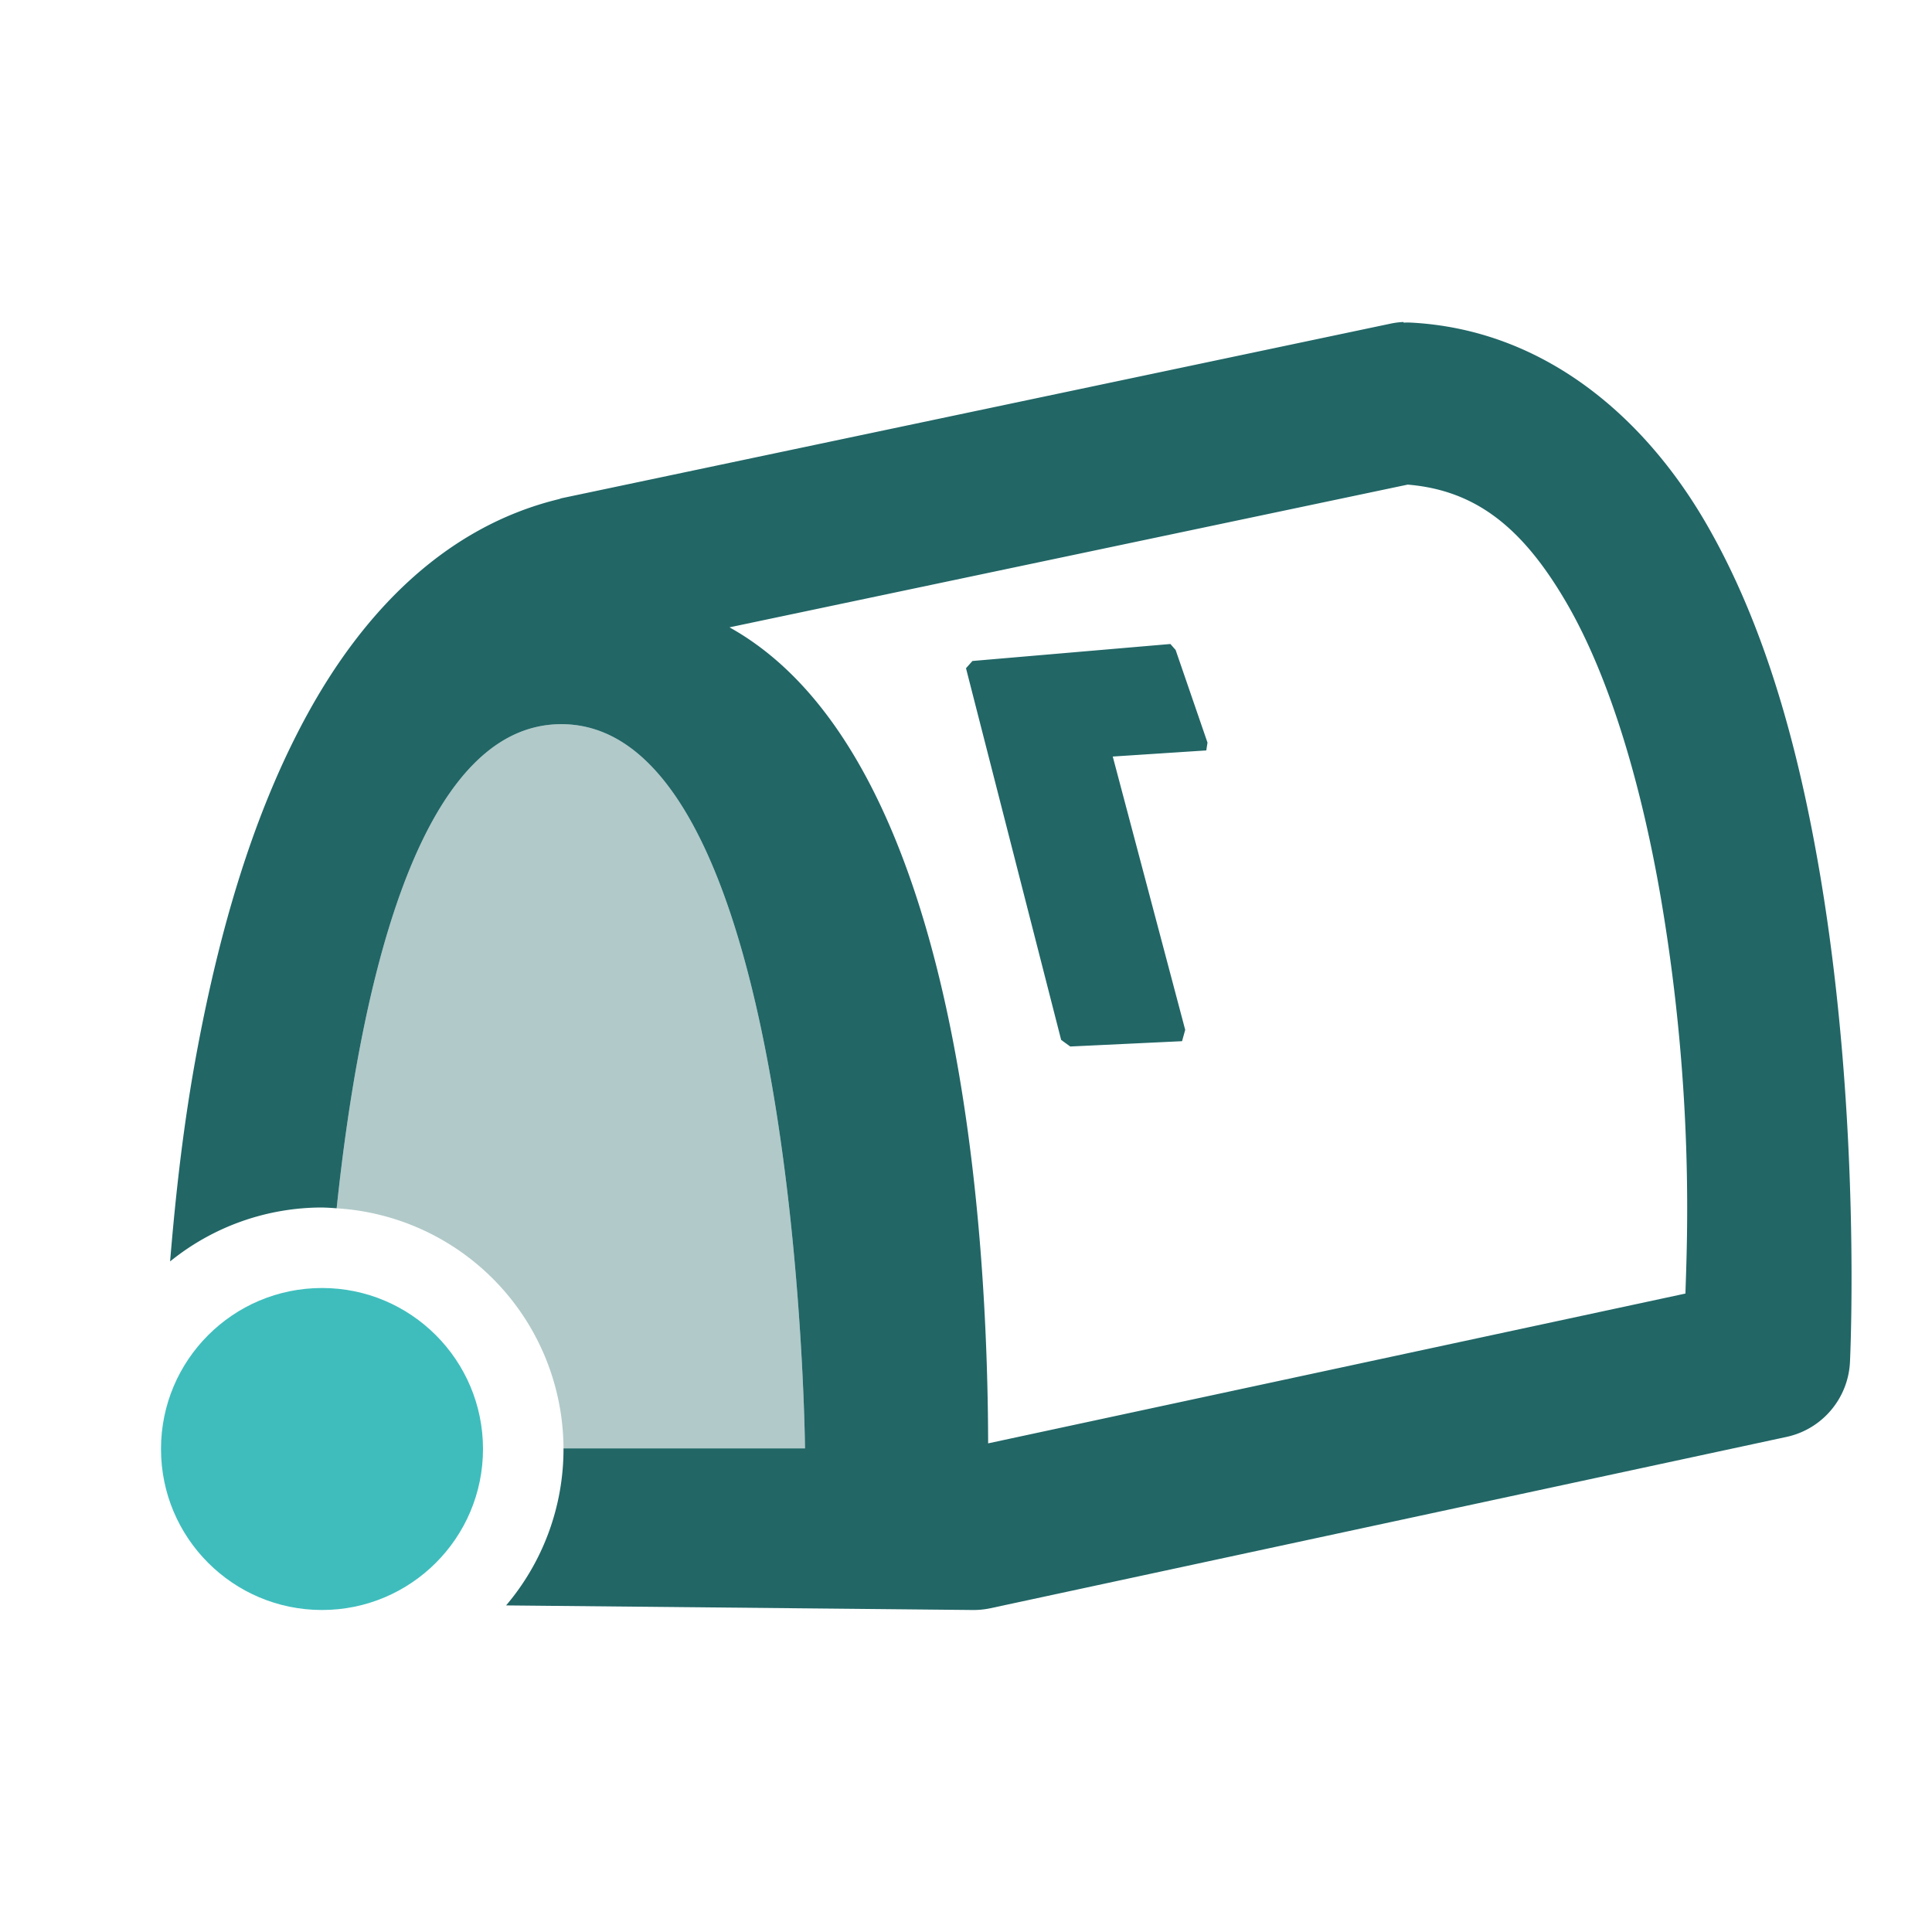 <svg xmlns="http://www.w3.org/2000/svg" width="24" height="24" version="1.1">
 <defs>
  <style id="current-color-scheme" type="text/css">
   .ColorScheme-Text { color:#226666; } .ColorScheme-Highlight { color:#3fbdbd; } .ColorScheme-NeutralText { color:#73d0d0; } .ColorScheme-PositiveText { color:#5dc9c9; } .ColorScheme-NegativeText { color:#339b9b; }
  </style>
 </defs>
 <path style="fill:currentColor" class="ColorScheme-Text" d="m 17.436,4 c -0.054,0.002 -0.107,0.009 -0.16,0.02 L 6.977,6.189 c -0.01,0.003 -0.02,0.006 -0.029,0.01 C 5.511,6.546 4.498,7.63 3.816,8.877 3.134,10.123 2.724,11.586 2.455,13.014 2.278,13.952 2.182,14.838 2.113,15.67 A 3,3 0 0 1 4,15 a 3,3 0 0 1 0.182,0.01 C 4.458,12.39 5.161,8.996 6.973,8.996 9.92,8.996 10,17.992 10,17.992 H 7 a 3,3 0 0 1 0,0.008 3,3 0 0 1 -0.713,1.943 l 5.791,0.057 c 0.074,0.001 0.148,-0.006 0.221,-0.021 l 9.893,-2.129 c 0.443,-0.095 0.767,-0.477 0.789,-0.93 0,0 0.148,-2.973 -0.369,-6.041 C 22.353,9.345 21.938,7.774 21.178,6.475 20.417,5.175 19.182,4.099 17.537,4.008 c -0.034,-0.002 -0.068,-0.002 -0.102,0 z m 0.051,2.02 c 0.842,0.07 1.423,0.529 1.965,1.455 0.557,0.951 0.952,2.331 1.188,3.729 0.408,2.422 0.315,4.257 0.297,4.865 L 12.275,17.93 C 12.269,15.427 11.968,9.41 9.062,7.793 Z M 14.539,8 12.08,8.211 12,8.301 l 1.182,4.617 0.113,0.082 1.389,-0.066 0.039,-0.141 -0.9,-3.395 1.162,-0.076 L 15,9.225 14.604,8.074 Z"/>
 <path style="opacity:.35;fill:currentColor" class="ColorScheme-Text" d="m 6.973,8.996 c -1.812,0 -2.515,3.394 -2.791,6.014 A 3,3 0 0 1 7,17.992 h 3 c 0,0 -0.08,-8.996 -3.027,-8.996 z"/>
 <circle style="fill:currentColor" class="ColorScheme-Highlight" cx="4" cy="18" r="2"/>
</svg>
